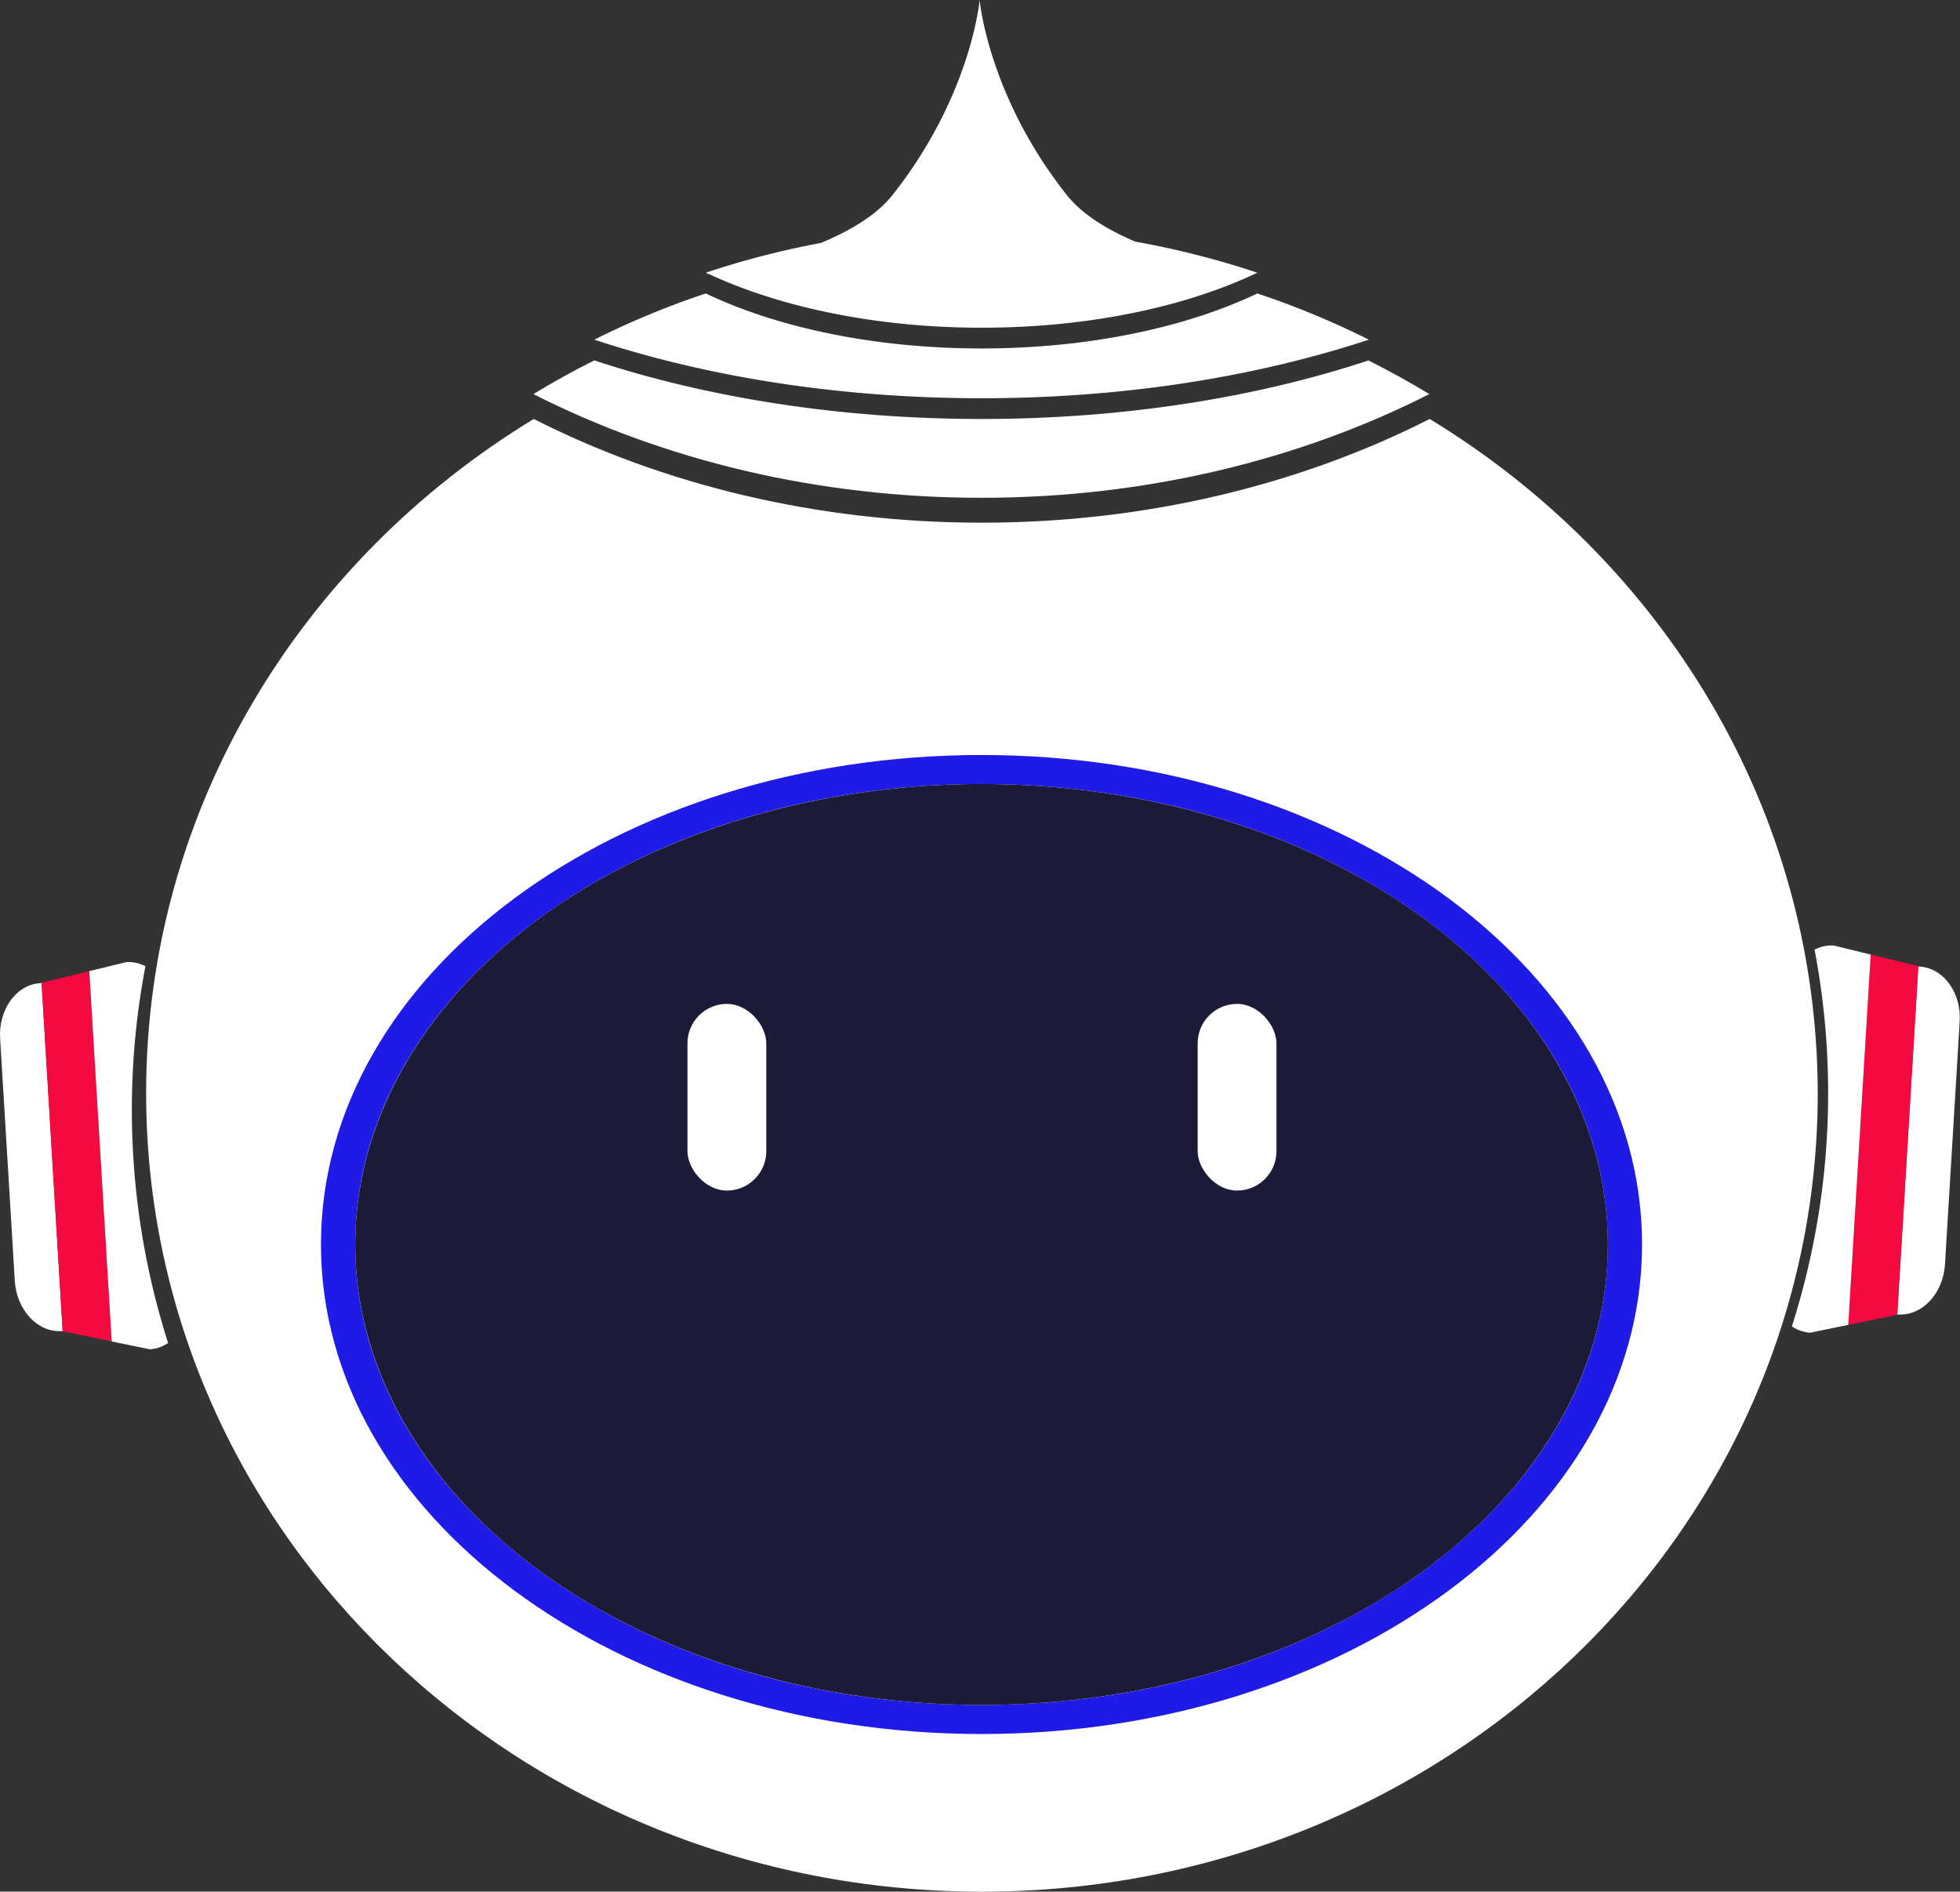 <svg id="图层_2" data-name="图层 2" xmlns="http://www.w3.org/2000/svg" viewBox="0 0 472.53 456"><rect x="0" y="0" width="472.53" height="456" fill="#333333" stroke="none"/><defs><style>.cls-1{fill:#fff;}.cls-2{fill:#1f1ae5;}.cls-3{fill:#1b1b38;}.cls-4{fill:#f20a41;}</style></defs><title>ai</title><path class="cls-1" d="M575.94,275c-31.23,15.83-68.29,25-108,25s-76.82-9.18-108-25c-56.18,34.16-93.45,94.17-93.45,162.51,0,106.31,90.21,192.5,201.5,192.5s201.5-86.19,201.5-192.5C669.39,369.17,632.12,309.15,575.94,275Z" transform="translate(-231.26 -174)"/><path class="cls-1" d="M467.89,275c-34.26,0-66.24-5.17-93.37-14.12Q367,264.65,359.85,269c31.23,15.83,68.29,25,108,25s76.82-9.18,108-25q-7.14-4.34-14.68-8.11C534.14,269.83,502.15,275,467.89,275Z" transform="translate(-231.26 -174)"/><path class="cls-1" d="M467.89,258c-25.85,0-49.29-5.06-66.48-13.26a205.47,205.47,0,0,0-26.88,11.14c27.12,8.95,59.11,14.12,93.37,14.12s66.24-5.17,93.37-14.12a205.47,205.47,0,0,0-26.88-11.14C517.18,252.94,493.74,258,467.89,258Z" transform="translate(-231.26 -174)"/><path class="cls-1" d="M534.39,239.74A207.69,207.69,0,0,0,505,232.26c-6.59-2.8-12.79-6.49-16.56-11.26-19-24-21-47-21-47s-2,23-21,47c-3.92,4.95-10.42,8.73-17.29,11.57a207.61,207.61,0,0,0-27.7,7.16l.44.2-.45.07h.6c17.14,8,40.34,13,65.9,13C493.75,253,517.19,247.94,534.39,239.74Z" transform="translate(-231.26 -174)"/><path class="cls-2" d="M467.89,356c-88,0-159.25,52.83-159.25,118s71.3,118,159.25,118,159.25-52.83,159.25-118S555.85,356,467.89,356Zm0,229c-83.4,0-151-49.7-151-111s67.6-111,151-111,151,49.7,151,111S551.29,585,467.89,585Z" transform="translate(-231.26 -174)"/><ellipse class="cls-3" cx="236.64" cy="300" rx="151" ry="111"/><rect class="cls-1" x="165.74" y="242" width="19" height="45" rx="9.5" ry="9.5"/><rect class="cls-1" x="288.74" y="242" width="19" height="45" rx="9.5" ry="9.5"/><path class="cls-1" d="M694,407l-.28-.07-5.09,84,.29-.06c5.76.35,10.83-5.09,11.25-12.09l3.54-58.45C704.18,413.33,699.81,407.31,694,407Z" transform="translate(-231.26 -174)"/><polygon class="cls-4" points="445.59 319.36 457.42 316.93 462.51 232.9 450.99 230.1 445.59 319.36"/><path class="cls-1" d="M673.32,401.92a8.91,8.91,0,0,0-4.59,1,184.94,184.94,0,0,1-5.47,90.82,8.9,8.9,0,0,0,4.41,1.52l9.18-1.89,5.41-89.27Z" transform="translate(-231.26 -174)"/><path class="cls-1" d="M241,411l.28-.07,5.09,84-.29-.06c-5.76.35-10.83-5.09-11.25-12.09l-3.54-58.45C230.86,417.33,235.23,411.31,241,411Z" transform="translate(-231.26 -174)"/><polygon class="cls-4" points="26.94 323.36 15.11 320.93 10.02 236.9 21.54 234.1 26.94 323.36"/><path class="cls-1" d="M261.73,405.92a8.91,8.91,0,0,1,4.59,1,184.94,184.94,0,0,0,5.47,90.82,8.9,8.9,0,0,1-4.41,1.52l-9.18-1.89-5.41-89.27Z" transform="translate(-231.26 -174)"/></svg>